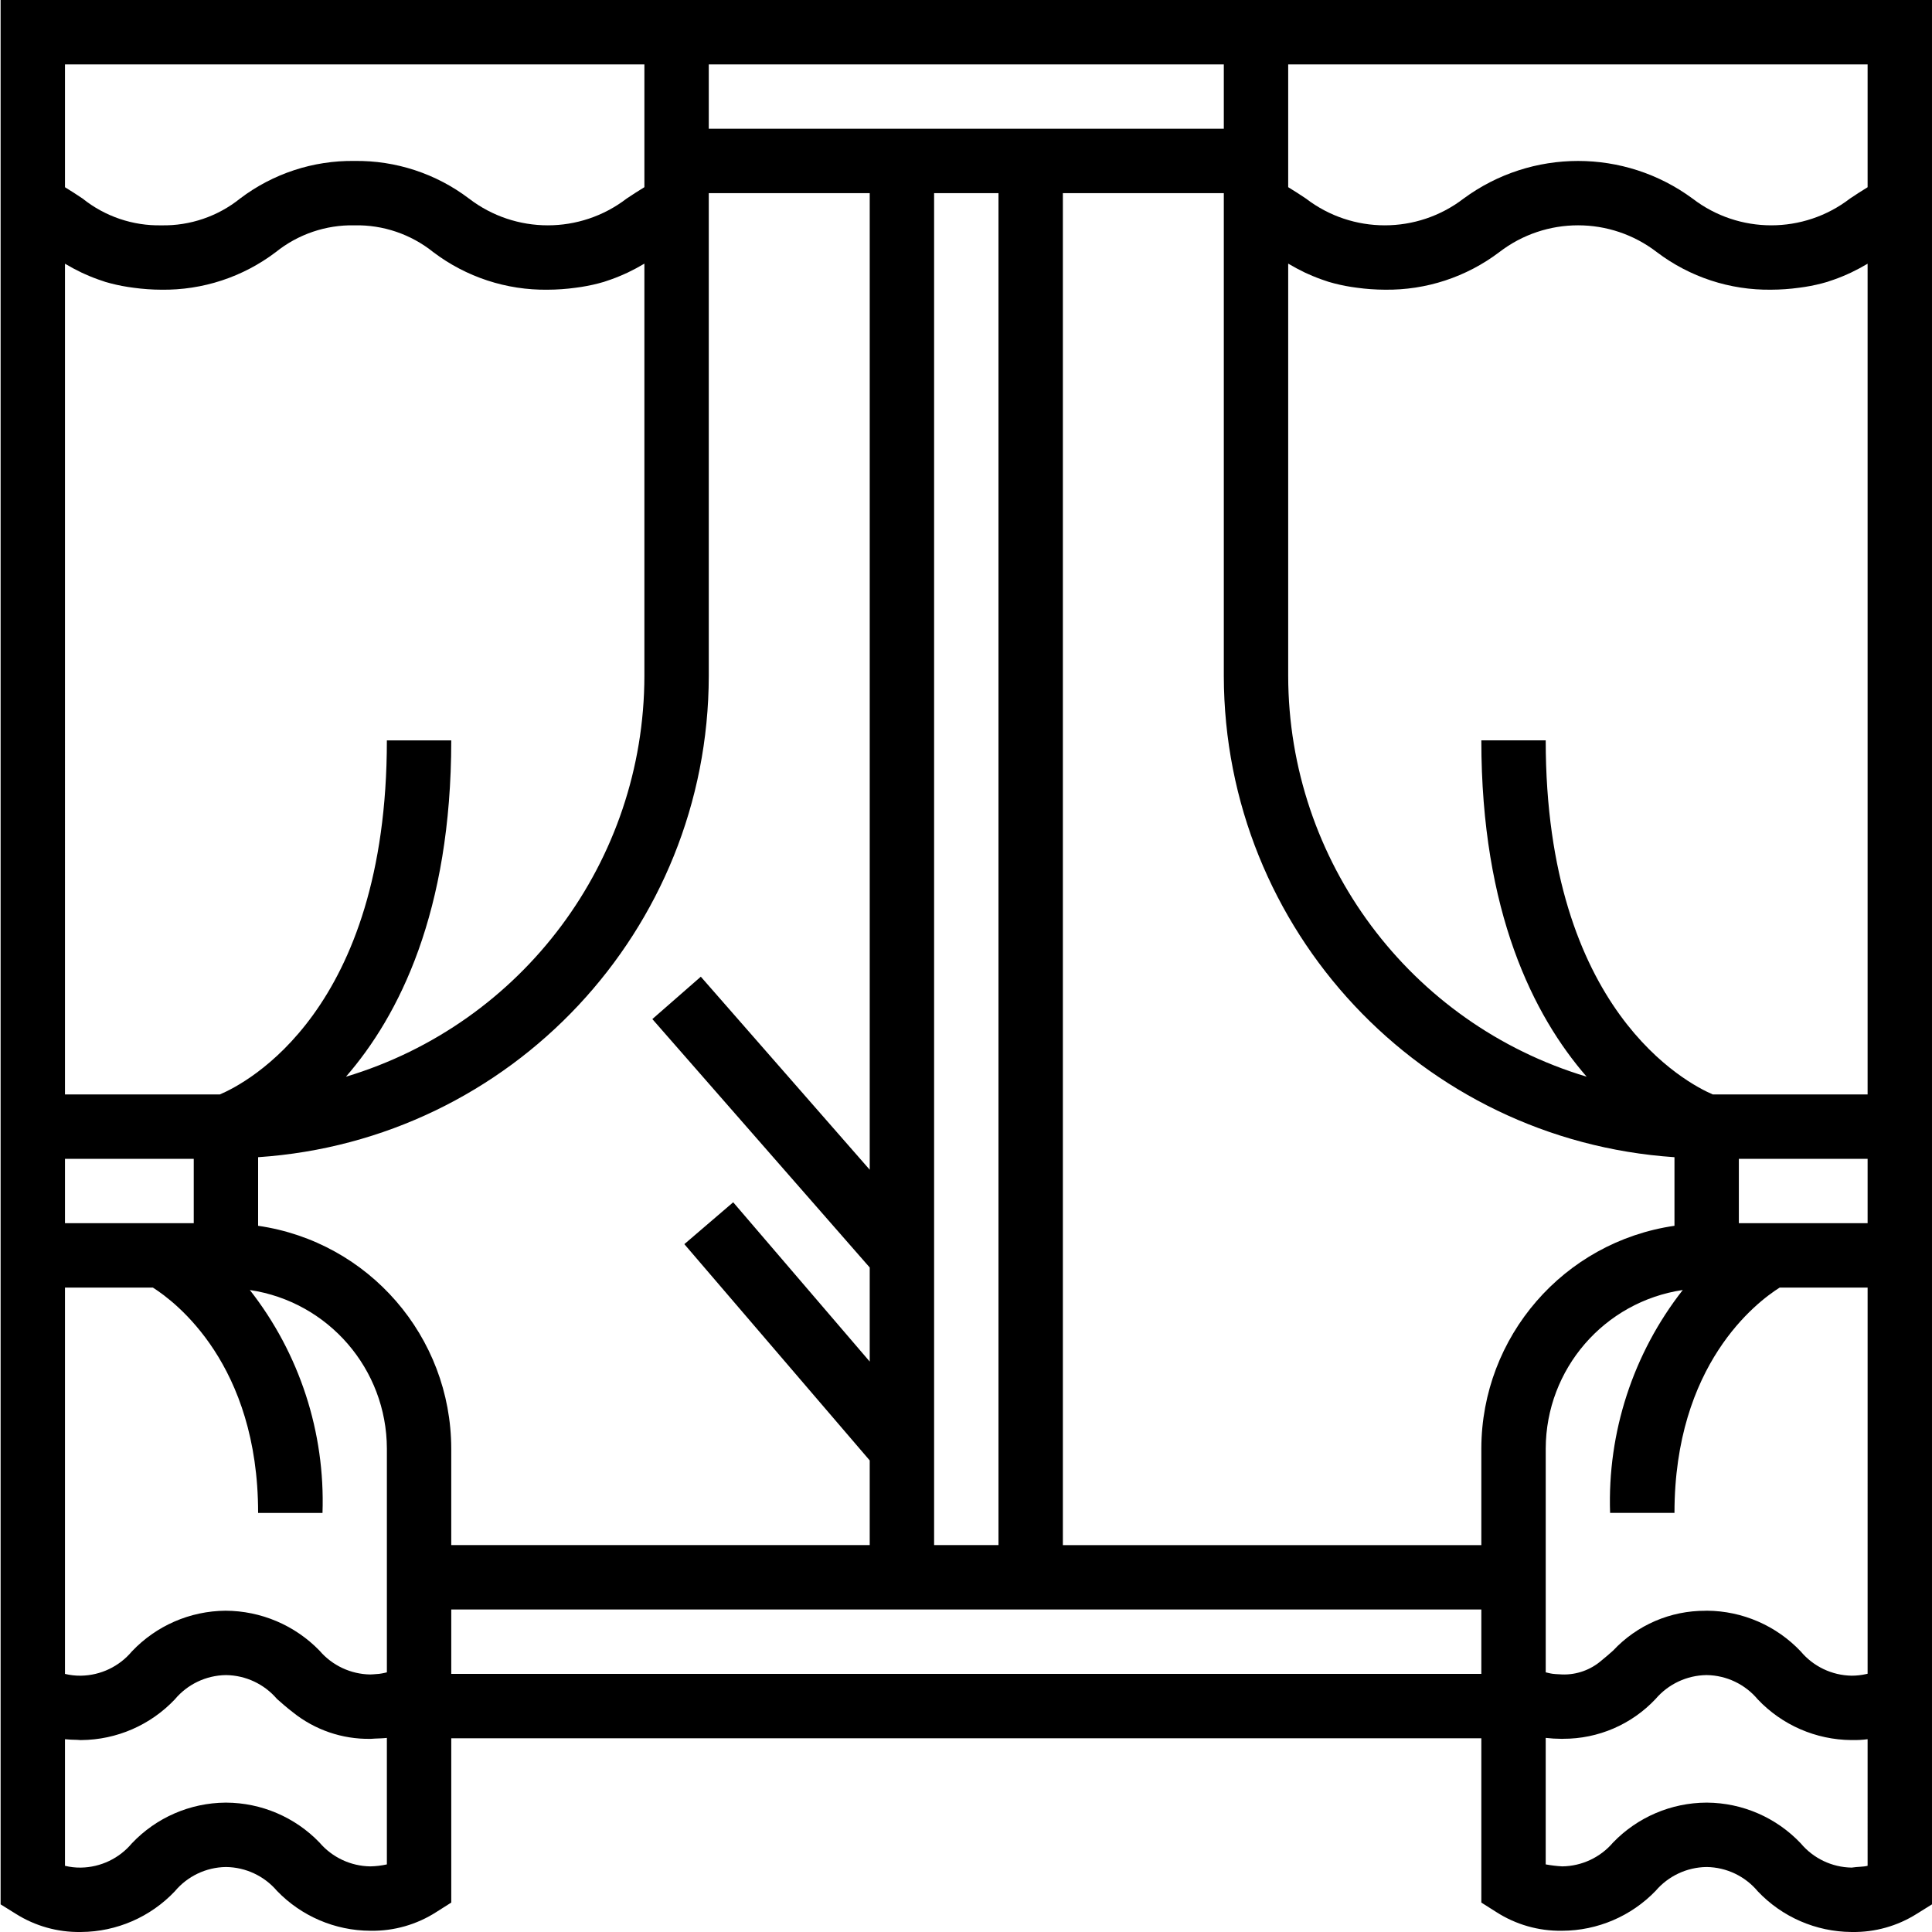 <svg height="480pt" viewBox="0 0 480 480.152" width="480pt" xmlns="http://www.w3.org/2000/svg"><path d="m.074 0v473.281l3.781 2.352c4.809 3.035 10.395 4.605 16.078 4.516h.172c8.812-.062 17.219-3.719 23.273-10.117 3.141-3.754 7.758-5.953 12.648-6.031h.102c4.867.066 9.465 2.223 12.625 5.922 6.074 6.305 14.441 9.887 23.195 9.922h.164c5.754.078 11.398-1.539 16.234-4.648l3.727-2.359v-40.836h256v40.836l3.727 2.359c4.836 3.105 10.48 4.723 16.227 4.648h.156c8.762-.035 17.133-3.617 23.211-9.922 3.16-3.695 7.758-5.855 12.617-5.922h.102c4.895.078 9.516 2.277 12.656 6.031 6.055 6.398 14.457 10.051 23.266 10.117h.172c5.688.094 11.277-1.477 16.086-4.516l3.781-2.352v-473.281zm416 287.594v17.047c-27.516 3.988-47.945 27.555-48 55.359v24h-104v-336h40v120c.102 63.105 49.039 115.359 112 119.594zm-352 0c62.965-4.234 111.902-56.488 112-119.594v-120h40v242.707l-41.977-47.973-12.047 10.531 54.023 61.742v23.375l-33.93-39.586-12.141 10.406 46.07 53.75v21.047h-104v-24c-.051-27.805-20.48-51.371-48-55.359zm168-239.594h16v336h-16zm-56-32h128v16h-128zm-160 0h144v30.516l-.098.066c-1.508.91-2.922 1.844-4.309 2.762-11.555 8.875-27.637 8.875-39.195 0-8.176-6.199-18.191-9.488-28.453-9.344-10.25-.145-20.258 3.145-28.43 9.344-5.535 4.445-12.461 6.801-19.562 6.656-7.102.145-14.031-2.211-19.578-6.656-1.379-.918-2.789-1.852-4.293-2.762l-.082-.051zm0 49.547.168.09c1.227.727 2.547 1.434 3.953 2.109.305.145.621.277.93.418 1.426.645 2.883 1.207 4.371 1.684.203.066.383.145.594.207 1.832.539 3.703.961 5.594 1.254.473.078.957.141 1.445.207 2.289.312 4.594.477 6.898.484 10.258.145 20.27-3.145 28.438-9.344 5.535-4.445 12.461-6.801 19.555-6.656 7.105-.148 14.035 2.207 19.578 6.656 8.18 6.199 18.195 9.488 28.453 9.344 2.32-.008 4.637-.172 6.93-.488.484-.062.969-.125 1.434-.203 1.898-.297 3.773-.715 5.617-1.262.211-.062.398-.141.605-.207 1.496-.484 2.957-1.047 4.387-1.695.301-.137.609-.262.902-.402 1.418-.68 2.746-1.395 3.984-2.129l.164-.09v102.477c-.066 45.918-30.199 86.375-74.172 99.59 13.184-15.168 26.172-40.918 26.172-83.59h-16c0 67.234-34.934 85.207-41.52 88h-38.48zm0 222.453h32v16h-32zm21.848 32c5.617 3.555 26.152 19.066 26.152 56h16c.688-20.016-5.707-39.633-18.059-55.398 19.531 2.91 34.004 19.652 34.059 39.398v55.621c-.184.051-.383.094-.582.137-.438.09-.875.184-1.371.242-.199.023-.434.027-.645.047-.516.043-1.043.09-1.52.102-4.863-.066-9.461-2.223-12.625-5.922-6.133-6.32-14.559-9.895-23.367-9.922-8.809.066-17.211 3.719-23.266 10.117-3.145 3.754-7.766 5.953-12.664 6.031-.035.004-.062-.004-.098 0-1.301.012-2.598-.137-3.863-.445v-96.008zm58.152 143.352c-1.352.301-2.73.465-4.117.492-4.863-.066-9.461-2.223-12.625-5.922-6.074-6.309-14.449-9.887-23.211-9.922h-.156c-8.809.066-17.211 3.719-23.266 10.117-3.145 3.754-7.766 5.953-12.664 6.031h-.086c-1.305.016-2.605-.137-3.875-.445v-31.461c.973.109 2 .133 2.996.156.297.008.566.055.863.055h.172c8.812-.062 17.219-3.719 23.273-10.117 3.141-3.754 7.758-5.953 12.648-6.031h.102c4.867.066 9.465 2.223 12.625 5.922 1.191 1.051 2.488 2.195 3.957 3.32 5.449 4.375 12.254 6.711 19.238 6.602h.164c.332 0 .633-.055.957-.062 1.012-.043 2.035-.059 3.004-.172zm16-63.352h256v16h-256zm352 63.703c-1.102.281-2.406.203-3.969.445-4.891-.078-9.512-2.281-12.652-6.031-6.059-6.398-14.465-10.055-23.277-10.117h-.156c-8.754.035-17.125 3.609-23.203 9.914-3.16 3.707-7.766 5.867-12.641 5.93-1.375-.078-2.746-.242-4.102-.492v-31.438c1.293.148 2.59.227 3.887.23l.066.004h.156l.211-.012c8.711.031 17.043-3.555 23-9.91 3.16-3.695 7.758-5.855 12.617-5.922h.102c4.895.078 9.516 2.277 12.656 6.031 6.055 6.398 14.457 10.051 23.266 10.117h.172l.043-.004c1.277.031 2.559-.039 3.824-.207zm0-47.734-.34.078c-1.188.27-2.406.406-3.629.406-4.891-.078-9.512-2.281-12.652-6.031-6.059-6.398-14.465-10.055-23.273-10.117h-.156l-.227.016c-8.707-.051-17.035 3.535-22.977 9.898-1.012.895-1.941 1.711-2.852 2.434-2.707 2.359-6.203 3.609-9.789 3.496-.285-.008-.5-.035-.762-.047-.566-.023-1.117-.051-1.609-.117-.355-.043-.664-.121-.984-.188-.258-.051-.508-.109-.746-.176v-55.621c.055-19.746 14.527-36.488 34.059-39.398-12.352 15.766-18.746 35.383-18.062 55.398h16c0-36.883 20.363-52.355 26.145-56h21.855zm0-111.969h-32v-16h32zm-38.473-32c-6.203-2.652-41.527-20.703-41.527-88h-16c0 42.672 12.992 68.422 26.176 83.59-43.977-13.215-74.105-53.672-74.176-99.59v-102.477l.172.09c1.234.734 2.562 1.449 3.98 2.129.293.141.602.266.902.402 1.43.648 2.895 1.211 4.387 1.695.207.066.395.145.605.207 1.844.543 3.719.965 5.617 1.262.465.078.949.141 1.434.203 2.297.316 4.609.48 6.926.488 10.262.145 20.277-3.145 28.453-9.344 11.535-8.875 27.602-8.875 39.133 0 8.172 6.199 18.184 9.488 28.438 9.344 2.309-.008 4.613-.168 6.902-.484.488-.062.977-.129 1.445-.203 1.891-.297 3.762-.715 5.594-1.258.211-.062.391-.141.594-.207 1.488-.477 2.945-1.039 4.367-1.68.312-.145.633-.277.934-.422 1.41-.676 2.727-1.383 3.953-2.109l.164-.09v206.453zm38.473-256v30.531l-.078.051c-1.504.91-2.914 1.844-4.297 2.762-11.535 8.875-27.602 8.875-39.141 0-16.914-12.457-39.965-12.457-56.883 0-11.555 8.875-27.637 8.875-39.195 0-1.383-.918-2.797-1.852-4.305-2.762l-.102-.066v-30.516zm0 0"/></svg>